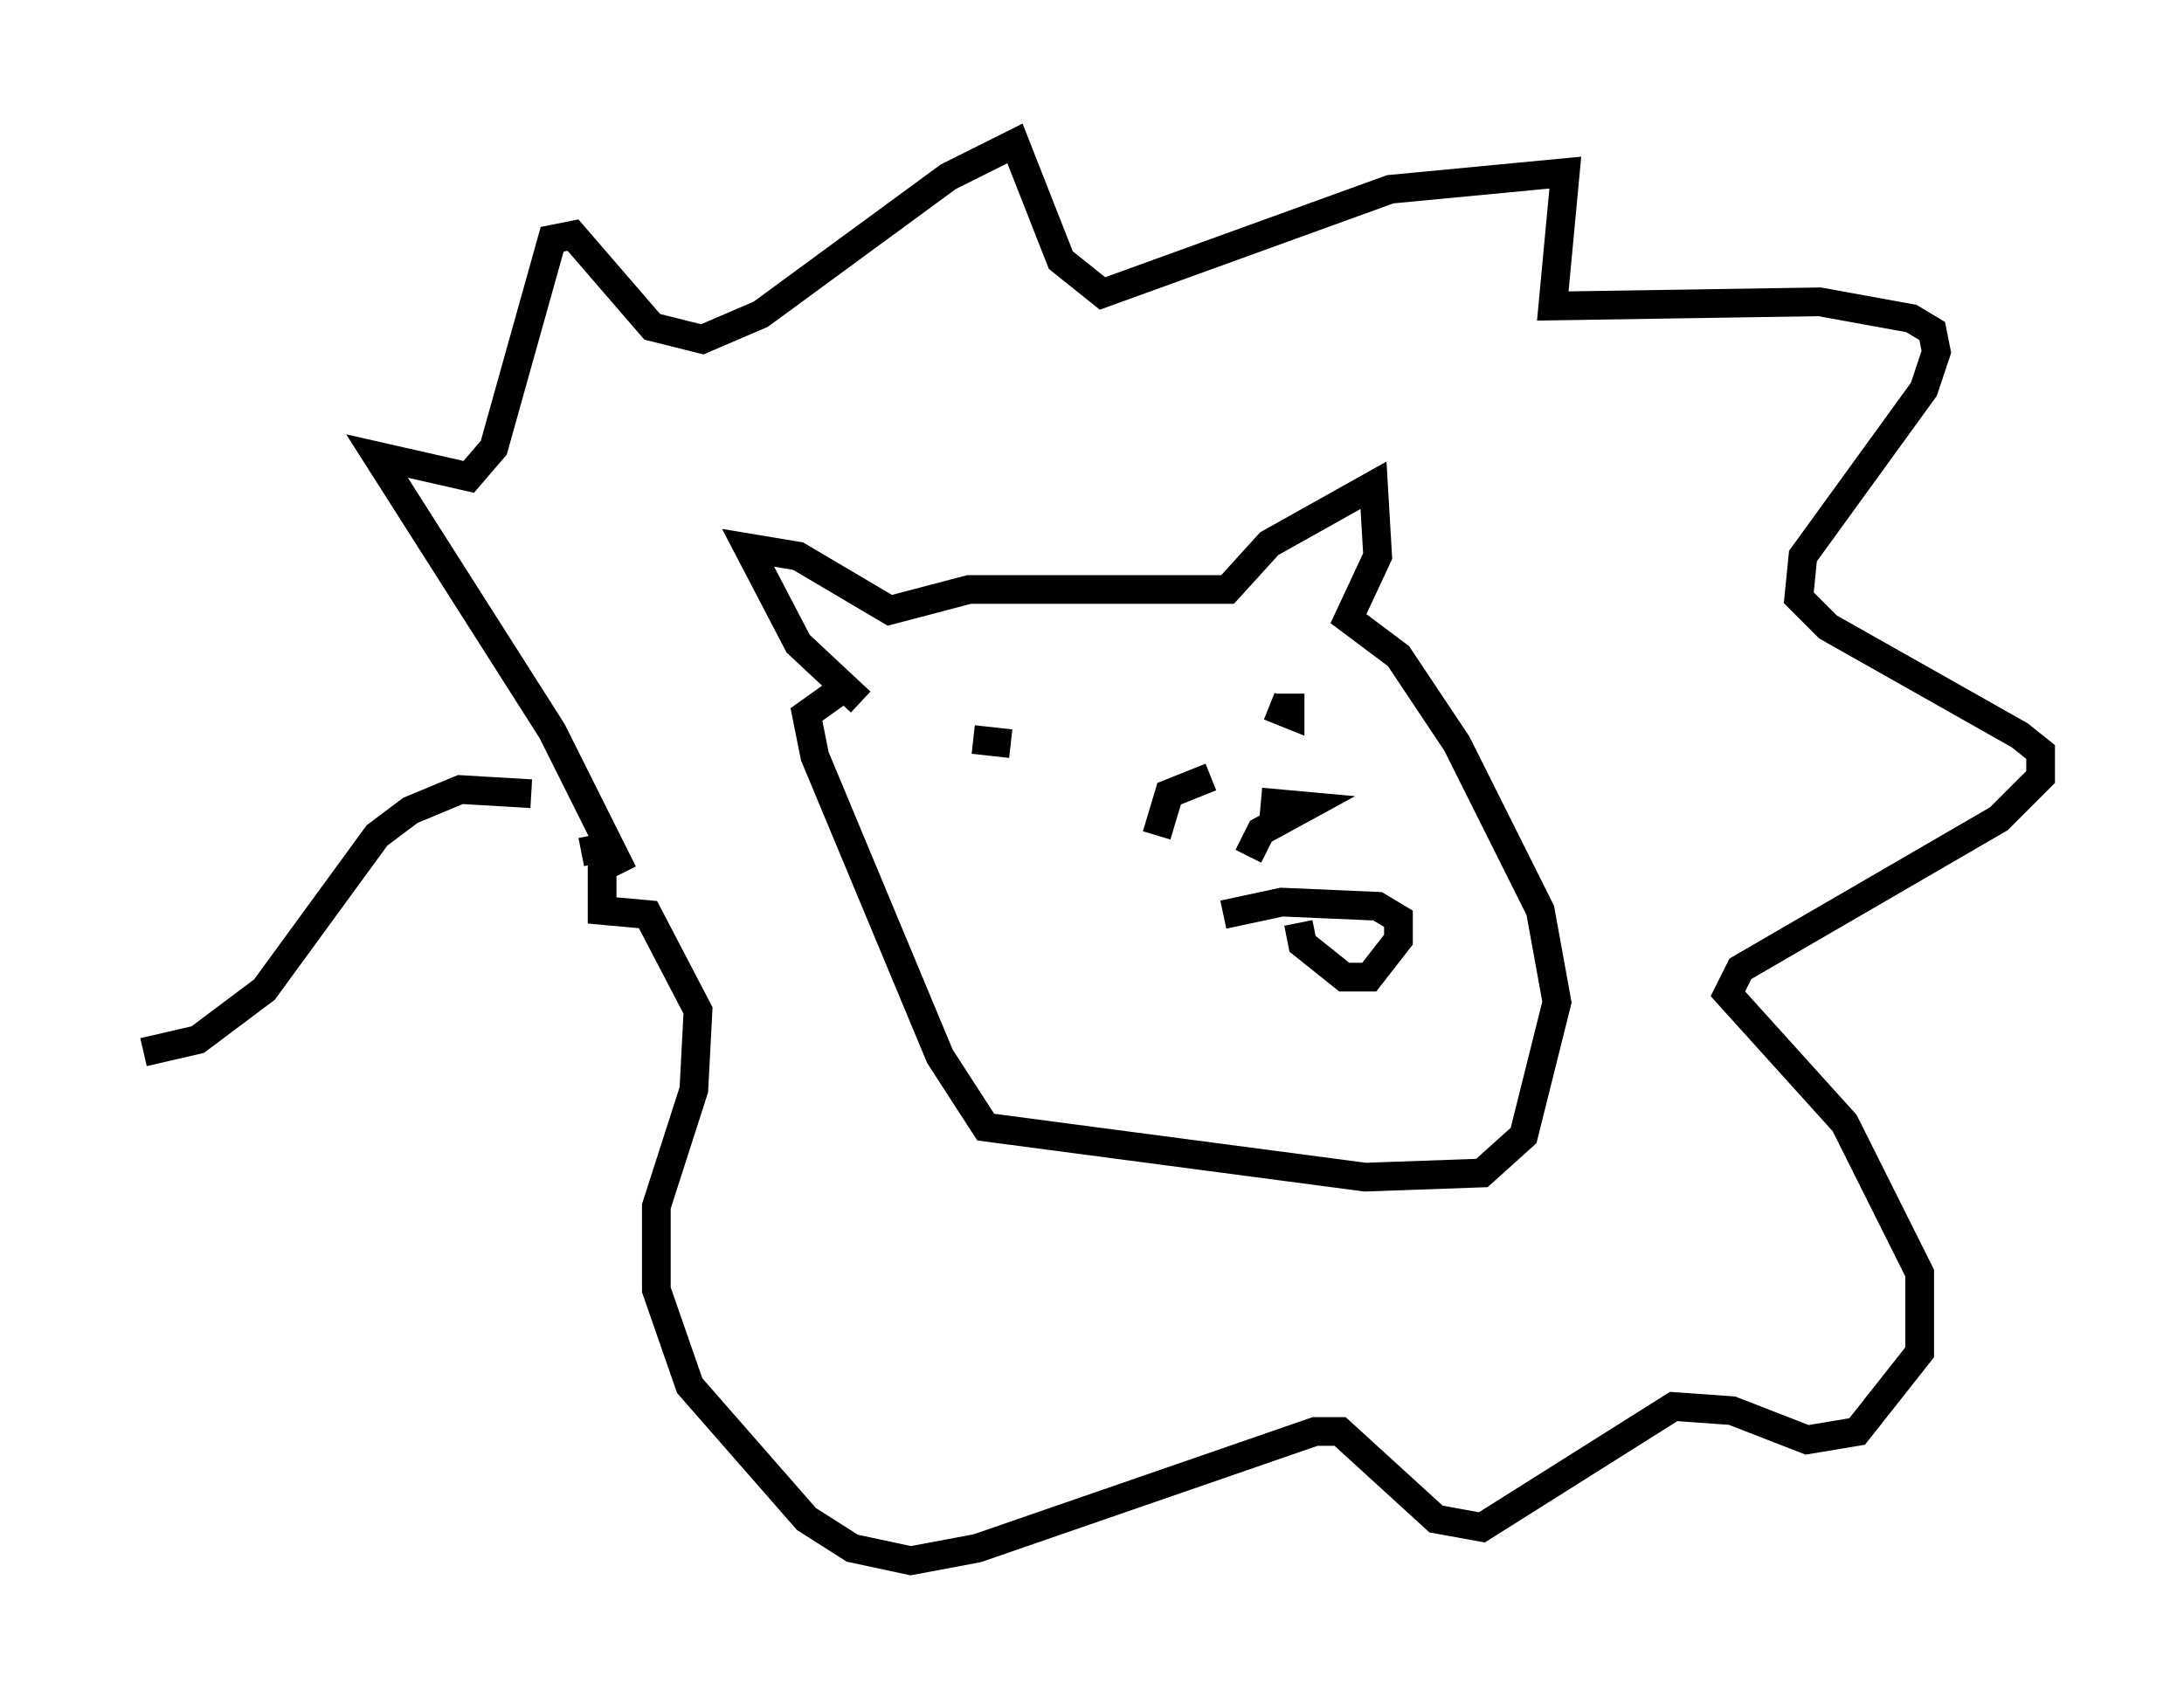 <?xml version="1.0" encoding="utf-8" ?>
<svg baseProfile="full" height="59.385" version="1.1" width="76.089" xmlns="http://www.w3.org/2000/svg" xmlns:ev="http://www.w3.org/2001/xml-events" xmlns:xlink="http://www.w3.org/1999/xlink"><defs /><rect fill="white" height="59.385" width="76.089" x="0" y="0" /><path d="M46.832, 31.581 m-1.598, 0.581 l0.145, 0.726 1.453, 1.162 l0.872, 0.0 1.017, -1.307 l0.0, -0.726 -0.726, -0.436 l-3.341, -0.145 -2.034, 0.436 m0.872, -2.034 l0.436, -0.872 1.598, -0.872 l-1.598, -0.145 m-3.631, 1.162 l0.436, -1.453 1.453, -0.581 m-6.972, -1.162 l-1.307, -0.145 m10.313, -1.162 l0.726, 0.291 0.0, -0.726 m-14.961, 0.291 l-2.179, -2.034 -1.743, -3.341 l1.743, 0.291 3.196, 1.888 l2.76, -0.726 9.006, 0.0 l1.453, -1.598 3.631, -2.034 l0.145, 2.469 -1.017, 2.179 l1.743, 1.307 2.034, 3.05 l2.905, 5.81 0.581, 3.196 l-1.162, 4.648 -1.453, 1.307 l-4.067, 0.145 -13.218, -1.743 l-1.598, -2.469 -4.358, -10.458 l-0.291, -1.453 1.017, -0.726 m-7.408, 6.246 l-2.469, -4.939 -6.101, -9.587 l3.196, 0.726 0.872, -1.017 l2.034, -7.263 0.726, -0.145 l2.76, 3.196 1.743, 0.436 l2.034, -0.872 6.536, -4.793 l2.324, -1.162 1.598, 4.067 l1.453, 1.162 10.022, -3.631 l6.101, -0.581 -0.436, 4.648 l9.296, -0.145 3.196, 0.581 l0.726, 0.436 0.145, 0.726 l-0.436, 1.307 -4.212, 5.81 l-0.145, 1.453 1.017, 1.017 l6.682, 3.777 0.726, 0.581 l0.0, 0.872 -1.453, 1.453 l-9.006, 5.229 -0.436, 0.872 l4.067, 4.503 2.615, 5.229 l0.0, 2.76 -2.179, 2.76 l-1.743, 0.291 -2.615, -1.017 l-2.034, -0.145 -6.682, 4.212 l-1.598, -0.291 -3.341, -3.05 l-0.872, 0.0 -11.765, 4.067 l-2.324, 0.436 -2.034, -0.436 l-1.598, -1.017 -4.067, -4.648 l-1.162, -3.341 0.0, -2.905 l1.307, -4.067 0.145, -2.76 l-1.743, -3.341 -1.598, -0.145 l0.0, -2.179 -0.726, 0.145 m-1.743, -2.034 l-2.469, -0.145 -1.743, 0.726 l-1.162, 0.872 -3.922, 5.374 l-2.324, 1.743 -1.888, 0.436 " fill="none" stroke="black" stroke-width="1" /></svg>